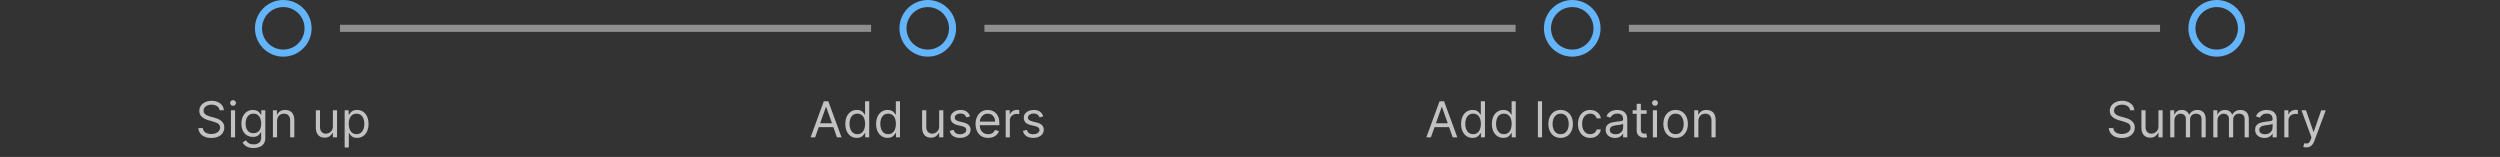 <svg width="669" height="42" viewBox="0 0 669 42" fill="none" xmlns="http://www.w3.org/2000/svg">
<rect x="0" y="0" width="669" height="42" fill="#333333" stroke="none"/>
<path d="M82.44 7.581C82.44 11.244 79.471 14.214 75.807 14.214C72.144 14.214 69.174 11.244 69.174 7.581C69.174 3.917 72.144 0.948 75.807 0.948C79.471 0.948 82.44 3.917 82.44 7.581Z" stroke="#64B4FA" stroke-width="1.894"/>
<path d="M58.764 29.514C58.708 29.037 58.478 28.666 58.076 28.403C57.674 28.139 57.181 28.007 56.597 28.007C56.17 28.007 55.796 28.076 55.476 28.214C55.159 28.352 54.911 28.542 54.731 28.784C54.556 29.026 54.468 29.301 54.468 29.609C54.468 29.866 54.529 30.087 54.651 30.273C54.777 30.455 54.937 30.607 55.132 30.73C55.327 30.849 55.531 30.948 55.744 31.027C55.958 31.102 56.154 31.163 56.333 31.21L57.313 31.474C57.564 31.54 57.844 31.631 58.152 31.747C58.463 31.864 58.76 32.022 59.042 32.223C59.328 32.421 59.563 32.675 59.749 32.986C59.934 33.297 60.027 33.679 60.027 34.131C60.027 34.653 59.89 35.124 59.617 35.544C59.347 35.965 58.951 36.3 58.43 36.548C57.911 36.796 57.282 36.92 56.541 36.92C55.85 36.92 55.251 36.809 54.746 36.586C54.243 36.363 53.847 36.052 53.559 35.653C53.273 35.254 53.111 34.791 53.073 34.263H54.279C54.311 34.627 54.433 34.929 54.647 35.168C54.863 35.403 55.137 35.579 55.467 35.695C55.799 35.808 56.157 35.865 56.541 35.865C56.987 35.865 57.387 35.793 57.742 35.648C58.097 35.501 58.378 35.296 58.585 35.036C58.792 34.772 58.896 34.464 58.896 34.112C58.896 33.792 58.807 33.531 58.628 33.33C58.449 33.129 58.213 32.966 57.921 32.84C57.629 32.715 57.313 32.605 56.974 32.511L55.787 32.171C55.033 31.955 54.436 31.645 53.997 31.243C53.557 30.841 53.337 30.315 53.337 29.665C53.337 29.125 53.483 28.654 53.775 28.252C54.07 27.847 54.466 27.533 54.962 27.31C55.462 27.084 56.019 26.97 56.635 26.97C57.257 26.97 57.809 27.082 58.293 27.305C58.777 27.525 59.16 27.826 59.443 28.209C59.728 28.593 59.879 29.027 59.895 29.514H58.764ZM61.797 36.751V29.514H62.909V36.751H61.797ZM62.362 28.308C62.145 28.308 61.959 28.235 61.802 28.087C61.648 27.939 61.571 27.762 61.571 27.555C61.571 27.347 61.648 27.17 61.802 27.022C61.959 26.875 62.145 26.801 62.362 26.801C62.579 26.801 62.764 26.875 62.918 27.022C63.075 27.17 63.154 27.347 63.154 27.555C63.154 27.762 63.075 27.939 62.918 28.087C62.764 28.235 62.579 28.308 62.362 28.308ZM67.866 39.615C67.329 39.615 66.867 39.546 66.481 39.407C66.095 39.273 65.773 39.093 65.515 38.87C65.261 38.651 65.058 38.415 64.907 38.164L65.793 37.542C65.894 37.674 66.021 37.825 66.175 37.994C66.329 38.167 66.539 38.316 66.806 38.442C67.076 38.571 67.429 38.635 67.866 38.635C68.45 38.635 68.932 38.494 69.312 38.211C69.692 37.928 69.882 37.485 69.882 36.882V35.413H69.788C69.706 35.544 69.59 35.708 69.439 35.903C69.292 36.094 69.078 36.265 68.799 36.416C68.522 36.564 68.149 36.638 67.677 36.638C67.093 36.638 66.569 36.499 66.104 36.223C65.642 35.947 65.276 35.544 65.006 35.017C64.739 34.489 64.606 33.849 64.606 33.095C64.606 32.353 64.736 31.708 64.997 31.159C65.258 30.606 65.62 30.179 66.085 29.877C66.55 29.573 67.087 29.42 67.696 29.42C68.167 29.42 68.541 29.499 68.818 29.656C69.097 29.81 69.311 29.985 69.458 30.183C69.609 30.378 69.725 30.538 69.807 30.664H69.92V29.514H70.994V36.958C70.994 37.58 70.853 38.085 70.57 38.475C70.29 38.867 69.914 39.155 69.439 39.337C68.968 39.522 68.444 39.615 67.866 39.615ZM67.828 35.639C68.274 35.639 68.651 35.537 68.959 35.333C69.267 35.128 69.501 34.835 69.661 34.452C69.821 34.068 69.901 33.61 69.901 33.076C69.901 32.554 69.823 32.094 69.665 31.696C69.508 31.297 69.276 30.984 68.968 30.758C68.66 30.532 68.281 30.419 67.828 30.419C67.357 30.419 66.965 30.538 66.65 30.777C66.34 31.016 66.106 31.336 65.948 31.738C65.795 32.14 65.718 32.586 65.718 33.076C65.718 33.578 65.796 34.023 65.953 34.409C66.113 34.792 66.349 35.094 66.66 35.314C66.974 35.53 67.363 35.639 67.828 35.639ZM74.141 32.398V36.751H73.029V29.514H74.103V30.645H74.198C74.367 30.277 74.625 29.982 74.97 29.759C75.316 29.533 75.762 29.42 76.308 29.42C76.798 29.42 77.227 29.521 77.594 29.722C77.962 29.919 78.248 30.221 78.452 30.626C78.656 31.028 78.758 31.537 78.758 32.153V36.751H77.646V32.228C77.646 31.66 77.498 31.217 77.203 30.899C76.908 30.579 76.503 30.419 75.988 30.419C75.633 30.419 75.316 30.496 75.036 30.65C74.76 30.804 74.541 31.028 74.381 31.323C74.221 31.619 74.141 31.977 74.141 32.398ZM89.081 33.792V29.514H90.193V36.751H89.081V35.526H89.005C88.836 35.893 88.572 36.206 88.214 36.463C87.856 36.718 87.404 36.845 86.857 36.845C86.405 36.845 86.003 36.746 85.651 36.548C85.299 36.347 85.023 36.045 84.822 35.643C84.621 35.238 84.521 34.728 84.521 34.112V29.514H85.632V34.037C85.632 34.565 85.78 34.985 86.075 35.3C86.374 35.614 86.754 35.771 87.215 35.771C87.492 35.771 87.773 35.7 88.059 35.559C88.348 35.417 88.589 35.201 88.784 34.908C88.982 34.616 89.081 34.244 89.081 33.792ZM92.229 39.464V29.514H93.303V30.664H93.435C93.517 30.538 93.63 30.378 93.774 30.183C93.922 29.985 94.132 29.81 94.406 29.656C94.682 29.499 95.056 29.42 95.527 29.42C96.136 29.42 96.673 29.573 97.138 29.877C97.603 30.182 97.966 30.614 98.226 31.173C98.487 31.732 98.617 32.391 98.617 33.151C98.617 33.918 98.487 34.582 98.226 35.144C97.966 35.703 97.604 36.136 97.143 36.444C96.681 36.749 96.149 36.901 95.546 36.901C95.081 36.901 94.709 36.824 94.429 36.67C94.15 36.513 93.934 36.336 93.784 36.138C93.633 35.937 93.517 35.771 93.435 35.639H93.341V39.464H92.229ZM93.322 33.132C93.322 33.679 93.402 34.161 93.562 34.579C93.722 34.993 93.957 35.318 94.264 35.554C94.572 35.786 94.949 35.903 95.395 35.903C95.86 35.903 96.248 35.78 96.558 35.535C96.873 35.287 97.108 34.954 97.265 34.536C97.425 34.115 97.505 33.648 97.505 33.132C97.505 32.624 97.427 32.165 97.27 31.757C97.116 31.345 96.882 31.02 96.568 30.782C96.257 30.54 95.866 30.419 95.395 30.419C94.943 30.419 94.563 30.534 94.255 30.763C93.947 30.989 93.715 31.306 93.558 31.714C93.401 32.12 93.322 32.592 93.322 33.132Z" fill="white" fill-opacity="0.7"/>
<rect x="90.969" y="6.633" width="142.139" height="1.895" fill="#8F8F8F"/>
<path d="M254.902 7.581C254.902 11.244 251.932 14.214 248.269 14.214C244.606 14.214 241.636 11.244 241.636 7.581C241.636 3.917 244.606 0.948 248.269 0.948C251.932 0.948 254.902 3.917 254.902 7.581Z" stroke="#64B4FA" stroke-width="1.894"/>
<path d="M218.132 36.751H216.907L220.449 27.102H221.655L225.198 36.751H223.973L221.09 28.629H221.015L218.132 36.751ZM218.584 32.982H223.521V34.018H218.584V32.982ZM229.283 36.901C228.68 36.901 228.147 36.749 227.686 36.444C227.224 36.136 226.863 35.703 226.602 35.144C226.341 34.582 226.211 33.918 226.211 33.151C226.211 32.391 226.341 31.732 226.602 31.173C226.863 30.614 227.226 30.182 227.69 29.877C228.155 29.573 228.692 29.42 229.302 29.42C229.773 29.42 230.145 29.499 230.418 29.656C230.694 29.81 230.905 29.985 231.049 30.183C231.197 30.378 231.312 30.538 231.393 30.664H231.487V27.102H232.599V36.751H231.525V35.639H231.393C231.312 35.771 231.195 35.937 231.045 36.138C230.894 36.336 230.679 36.513 230.399 36.67C230.12 36.824 229.747 36.901 229.283 36.901ZM229.433 35.903C229.879 35.903 230.256 35.786 230.564 35.554C230.872 35.318 231.106 34.993 231.266 34.579C231.426 34.161 231.506 33.679 231.506 33.132C231.506 32.592 231.428 32.12 231.271 31.714C231.114 31.306 230.881 30.989 230.573 30.763C230.266 30.534 229.886 30.419 229.433 30.419C228.962 30.419 228.57 30.54 228.256 30.782C227.945 31.02 227.711 31.345 227.554 31.757C227.4 32.165 227.323 32.624 227.323 33.132C227.323 33.648 227.401 34.115 227.558 34.536C227.719 34.954 227.954 35.287 228.265 35.535C228.579 35.78 228.969 35.903 229.433 35.903ZM237.522 36.901C236.919 36.901 236.387 36.749 235.925 36.444C235.464 36.136 235.102 35.703 234.842 35.144C234.581 34.582 234.451 33.918 234.451 33.151C234.451 32.391 234.581 31.732 234.842 31.173C235.102 30.614 235.465 30.182 235.93 29.877C236.395 29.573 236.932 29.42 237.541 29.42C238.012 29.42 238.384 29.499 238.658 29.656C238.934 29.81 239.144 29.985 239.289 30.183C239.437 30.378 239.551 30.538 239.633 30.664H239.727V27.102H240.839V36.751H239.765V35.639H239.633C239.551 35.771 239.435 35.937 239.284 36.138C239.133 36.336 238.918 36.513 238.639 36.67C238.359 36.824 237.987 36.901 237.522 36.901ZM237.673 35.903C238.119 35.903 238.496 35.786 238.804 35.554C239.111 35.318 239.345 34.993 239.506 34.579C239.666 34.161 239.746 33.679 239.746 33.132C239.746 32.592 239.667 32.12 239.51 31.714C239.353 31.306 239.121 30.989 238.813 30.763C238.505 30.534 238.125 30.419 237.673 30.419C237.202 30.419 236.809 30.54 236.495 30.782C236.184 31.02 235.95 31.345 235.793 31.757C235.639 32.165 235.562 32.624 235.562 33.132C235.562 33.648 235.641 34.115 235.798 34.536C235.958 34.954 236.194 35.287 236.505 35.535C236.819 35.78 237.208 35.903 237.673 35.903ZM251.321 33.792V29.514H252.433V36.751H251.321V35.526H251.246C251.076 35.893 250.812 36.206 250.454 36.463C250.096 36.718 249.644 36.845 249.097 36.845C248.645 36.845 248.243 36.746 247.891 36.548C247.54 36.347 247.263 36.045 247.062 35.643C246.861 35.238 246.761 34.728 246.761 34.112V29.514H247.872V34.037C247.872 34.565 248.02 34.985 248.315 35.3C248.614 35.614 248.994 35.771 249.455 35.771C249.732 35.771 250.013 35.7 250.299 35.559C250.588 35.417 250.829 35.201 251.024 34.908C251.222 34.616 251.321 34.244 251.321 33.792ZM259.595 31.135L258.596 31.418C258.533 31.251 258.44 31.089 258.318 30.932C258.199 30.772 258.035 30.64 257.828 30.537C257.621 30.433 257.355 30.381 257.032 30.381C256.589 30.381 256.22 30.483 255.925 30.687C255.633 30.888 255.487 31.144 255.487 31.455C255.487 31.732 255.587 31.95 255.788 32.11C255.989 32.27 256.303 32.404 256.73 32.511L257.804 32.774C258.451 32.931 258.934 33.172 259.251 33.495C259.568 33.816 259.727 34.228 259.727 34.734C259.727 35.149 259.607 35.519 259.369 35.846C259.133 36.173 258.803 36.43 258.379 36.619C257.955 36.807 257.462 36.901 256.9 36.901C256.162 36.901 255.551 36.741 255.067 36.421C254.584 36.1 254.277 35.632 254.149 35.017L255.204 34.753C255.304 35.142 255.495 35.435 255.774 35.629C256.057 35.824 256.426 35.921 256.881 35.921C257.399 35.921 257.811 35.811 258.115 35.592C258.423 35.369 258.577 35.102 258.577 34.791C258.577 34.539 258.489 34.329 258.313 34.159C258.137 33.987 257.867 33.858 257.503 33.773L256.297 33.49C255.634 33.333 255.147 33.09 254.837 32.76C254.529 32.427 254.375 32.011 254.375 31.512C254.375 31.104 254.489 30.742 254.719 30.428C254.951 30.114 255.267 29.868 255.666 29.689C256.068 29.51 256.523 29.42 257.032 29.42C257.748 29.42 258.31 29.577 258.718 29.891C259.13 30.205 259.422 30.62 259.595 31.135ZM264.434 36.901C263.737 36.901 263.135 36.747 262.63 36.44C262.127 36.129 261.739 35.695 261.466 35.139C261.196 34.58 261.061 33.93 261.061 33.189C261.061 32.448 261.196 31.794 261.466 31.229C261.739 30.661 262.119 30.218 262.606 29.901C263.096 29.58 263.668 29.42 264.321 29.42C264.698 29.42 265.07 29.483 265.438 29.609C265.805 29.734 266.14 29.938 266.441 30.221C266.743 30.5 266.983 30.871 267.162 31.333C267.341 31.794 267.43 32.363 267.43 33.038V33.509H261.852V32.548H266.3C266.3 32.14 266.218 31.776 266.055 31.455C265.895 31.135 265.665 30.882 265.367 30.697C265.072 30.512 264.723 30.419 264.321 30.419C263.878 30.419 263.495 30.529 263.172 30.749C262.851 30.965 262.605 31.248 262.432 31.597C262.259 31.945 262.173 32.319 262.173 32.718V33.359C262.173 33.905 262.267 34.368 262.455 34.748C262.647 35.125 262.912 35.413 263.252 35.61C263.591 35.805 263.985 35.903 264.434 35.903C264.726 35.903 264.99 35.862 265.226 35.78C265.464 35.695 265.67 35.57 265.843 35.403C266.015 35.234 266.149 35.023 266.243 34.772L267.317 35.073C267.204 35.438 267.014 35.758 266.747 36.034C266.48 36.308 266.15 36.521 265.758 36.675C265.365 36.826 264.924 36.901 264.434 36.901ZM269.122 36.751V29.514H270.196V30.607H270.271C270.403 30.249 270.642 29.959 270.987 29.736C271.333 29.513 271.722 29.401 272.156 29.401C272.237 29.401 272.339 29.403 272.462 29.406C272.584 29.409 272.677 29.414 272.74 29.42V30.551C272.702 30.541 272.616 30.527 272.481 30.508C272.349 30.486 272.209 30.475 272.061 30.475C271.71 30.475 271.395 30.549 271.119 30.697C270.846 30.841 270.629 31.042 270.469 31.3C270.312 31.554 270.233 31.845 270.233 32.171V36.751H269.122ZM279.183 31.135L278.184 31.418C278.122 31.251 278.029 31.089 277.907 30.932C277.787 30.772 277.624 30.64 277.417 30.537C277.209 30.433 276.944 30.381 276.62 30.381C276.178 30.381 275.809 30.483 275.513 30.687C275.221 30.888 275.075 31.144 275.075 31.455C275.075 31.732 275.176 31.95 275.377 32.11C275.578 32.27 275.892 32.404 276.319 32.511L277.393 32.774C278.04 32.931 278.522 33.172 278.839 33.495C279.157 33.816 279.315 34.228 279.315 34.734C279.315 35.149 279.196 35.519 278.957 35.846C278.722 36.173 278.392 36.43 277.968 36.619C277.544 36.807 277.051 36.901 276.488 36.901C275.75 36.901 275.14 36.741 274.656 36.421C274.172 36.1 273.866 35.632 273.737 35.017L274.793 34.753C274.893 35.142 275.083 35.435 275.363 35.629C275.645 35.824 276.014 35.921 276.47 35.921C276.988 35.921 277.399 35.811 277.704 35.592C278.012 35.369 278.166 35.102 278.166 34.791C278.166 34.539 278.078 34.329 277.902 34.159C277.726 33.987 277.456 33.858 277.092 33.773L275.885 33.49C275.223 33.333 274.736 33.09 274.425 32.76C274.117 32.427 273.963 32.011 273.963 31.512C273.963 31.104 274.078 30.742 274.307 30.428C274.54 30.114 274.855 29.868 275.254 29.689C275.656 29.51 276.112 29.42 276.62 29.42C277.336 29.42 277.899 29.577 278.307 29.891C278.718 30.205 279.01 30.62 279.183 31.135Z" fill="white" fill-opacity="0.7"/>
<rect x="263.431" y="6.633" width="142.139" height="1.895" fill="#8F8F8F"/>
<path d="M427.364 7.581C427.364 11.244 424.394 14.214 420.731 14.214C417.067 14.214 414.098 11.244 414.098 7.581C414.098 3.917 417.067 0.948 420.731 0.948C424.394 0.948 427.364 3.917 427.364 7.581Z" stroke="#64B4FA" stroke-width="1.894"/>
<path d="M382.911 36.751H381.686L385.229 27.102H386.435L389.977 36.751H388.753L385.869 28.629H385.794L382.911 36.751ZM383.363 32.982H388.3V34.018H383.363V32.982ZM394.062 36.901C393.459 36.901 392.927 36.749 392.465 36.444C392.003 36.136 391.642 35.703 391.381 35.144C391.121 34.582 390.99 33.918 390.99 33.151C390.99 32.391 391.121 31.732 391.381 31.173C391.642 30.614 392.005 30.182 392.47 29.877C392.934 29.573 393.471 29.42 394.081 29.42C394.552 29.42 394.924 29.499 395.197 29.656C395.474 29.81 395.684 29.985 395.829 30.183C395.976 30.378 396.091 30.538 396.172 30.664H396.267V27.102H397.379V36.751H396.304V35.639H396.172C396.091 35.771 395.975 35.937 395.824 36.138C395.673 36.336 395.458 36.513 395.178 36.67C394.899 36.824 394.527 36.901 394.062 36.901ZM394.213 35.903C394.659 35.903 395.036 35.786 395.343 35.554C395.651 35.318 395.885 34.993 396.045 34.579C396.205 34.161 396.286 33.679 396.286 33.132C396.286 32.592 396.207 32.12 396.05 31.714C395.893 31.306 395.661 30.989 395.353 30.763C395.045 30.534 394.665 30.419 394.213 30.419C393.742 30.419 393.349 30.54 393.035 30.782C392.724 31.02 392.49 31.345 392.333 31.757C392.179 32.165 392.102 32.624 392.102 33.132C392.102 33.648 392.181 34.115 392.338 34.536C392.498 34.954 392.733 35.287 393.044 35.535C393.358 35.78 393.748 35.903 394.213 35.903ZM402.302 36.901C401.699 36.901 401.166 36.749 400.705 36.444C400.243 36.136 399.882 35.703 399.621 35.144C399.36 34.582 399.23 33.918 399.23 33.151C399.23 32.391 399.36 31.732 399.621 31.173C399.882 30.614 400.244 30.182 400.709 29.877C401.174 29.573 401.711 29.42 402.32 29.42C402.791 29.42 403.164 29.499 403.437 29.656C403.713 29.81 403.924 29.985 404.068 30.183C404.216 30.378 404.33 30.538 404.412 30.664H404.506V27.102H405.618V36.751H404.544V35.639H404.412C404.33 35.771 404.214 35.937 404.063 36.138C403.913 36.336 403.698 36.513 403.418 36.67C403.139 36.824 402.766 36.901 402.302 36.901ZM402.452 35.903C402.898 35.903 403.275 35.786 403.583 35.554C403.891 35.318 404.125 34.993 404.285 34.579C404.445 34.161 404.525 33.679 404.525 33.132C404.525 32.592 404.447 32.12 404.29 31.714C404.133 31.306 403.9 30.989 403.592 30.763C403.285 30.534 402.905 30.419 402.452 30.419C401.981 30.419 401.589 30.54 401.275 30.782C400.964 31.02 400.73 31.345 400.573 31.757C400.419 32.165 400.342 32.624 400.342 33.132C400.342 33.648 400.42 34.115 400.577 34.536C400.737 34.954 400.973 35.287 401.284 35.535C401.598 35.78 401.987 35.903 402.452 35.903ZM412.652 27.102V36.751H411.54V27.102H412.652ZM417.628 36.901C416.974 36.901 416.401 36.746 415.908 36.435C415.418 36.124 415.035 35.689 414.759 35.13C414.485 34.571 414.349 33.918 414.349 33.17C414.349 32.416 414.485 31.758 414.759 31.196C415.035 30.634 415.418 30.198 415.908 29.887C416.401 29.576 416.974 29.42 417.628 29.42C418.281 29.42 418.853 29.576 419.343 29.887C419.836 30.198 420.219 30.634 420.492 31.196C420.768 31.758 420.907 32.416 420.907 33.17C420.907 33.918 420.768 34.571 420.492 35.13C420.219 35.689 419.836 36.124 419.343 36.435C418.853 36.746 418.281 36.901 417.628 36.901ZM417.628 35.903C418.124 35.903 418.532 35.775 418.853 35.521C419.173 35.267 419.41 34.932 419.564 34.517C419.718 34.103 419.795 33.654 419.795 33.17C419.795 32.687 419.718 32.236 419.564 31.818C419.41 31.4 419.173 31.063 418.853 30.805C418.532 30.548 418.124 30.419 417.628 30.419C417.132 30.419 416.723 30.548 416.403 30.805C416.083 31.063 415.845 31.4 415.692 31.818C415.538 32.236 415.461 32.687 415.461 33.17C415.461 33.654 415.538 34.103 415.692 34.517C415.845 34.932 416.083 35.267 416.403 35.521C416.723 35.775 417.132 35.903 417.628 35.903ZM425.543 36.901C424.865 36.901 424.281 36.741 423.791 36.421C423.301 36.1 422.924 35.659 422.66 35.097C422.396 34.535 422.265 33.892 422.265 33.17C422.265 32.435 422.4 31.787 422.67 31.224C422.943 30.659 423.323 30.218 423.81 29.901C424.3 29.58 424.871 29.42 425.525 29.42C426.033 29.42 426.492 29.514 426.9 29.703C427.309 29.891 427.643 30.155 427.904 30.494C428.164 30.833 428.326 31.229 428.389 31.681H427.277C427.192 31.352 427.004 31.06 426.712 30.805C426.423 30.548 426.033 30.419 425.543 30.419C425.11 30.419 424.73 30.532 424.403 30.758C424.08 30.981 423.827 31.297 423.645 31.705C423.466 32.11 423.376 32.586 423.376 33.132C423.376 33.691 423.464 34.178 423.64 34.593C423.819 35.007 424.07 35.329 424.394 35.559C424.721 35.788 425.104 35.903 425.543 35.903C425.832 35.903 426.095 35.852 426.33 35.752C426.566 35.651 426.765 35.507 426.929 35.318C427.092 35.13 427.208 34.904 427.277 34.64H428.389C428.326 35.067 428.171 35.452 427.923 35.794C427.678 36.133 427.353 36.404 426.947 36.605C426.545 36.802 426.077 36.901 425.543 36.901ZM432.144 36.92C431.685 36.92 431.269 36.834 430.895 36.661C430.521 36.485 430.225 36.232 430.005 35.903C429.785 35.57 429.675 35.168 429.675 34.697C429.675 34.282 429.757 33.946 429.92 33.688C430.083 33.428 430.302 33.224 430.575 33.076C430.848 32.928 431.15 32.818 431.479 32.746C431.812 32.671 432.147 32.611 432.483 32.567C432.923 32.511 433.279 32.468 433.552 32.44C433.829 32.408 434.03 32.357 434.155 32.284C434.284 32.212 434.348 32.087 434.348 31.908V31.87C434.348 31.405 434.221 31.044 433.967 30.786C433.716 30.529 433.334 30.4 432.822 30.4C432.291 30.4 431.875 30.516 431.574 30.749C431.272 30.981 431.06 31.229 430.938 31.493L429.882 31.116C430.071 30.676 430.322 30.334 430.636 30.089C430.953 29.841 431.299 29.668 431.673 29.571C432.049 29.47 432.42 29.42 432.784 29.42C433.017 29.42 433.284 29.448 433.585 29.505C433.89 29.558 434.184 29.67 434.466 29.839C434.752 30.009 434.989 30.265 435.178 30.607C435.366 30.95 435.46 31.408 435.46 31.983V36.751H434.348V35.771H434.292C434.216 35.928 434.091 36.096 433.915 36.275C433.739 36.454 433.505 36.606 433.213 36.732C432.921 36.857 432.564 36.92 432.144 36.92ZM432.313 35.921C432.753 35.921 433.124 35.835 433.425 35.662C433.73 35.489 433.959 35.267 434.113 34.993C434.27 34.72 434.348 34.433 434.348 34.131V33.114C434.301 33.17 434.198 33.222 434.037 33.269C433.88 33.313 433.698 33.352 433.491 33.387C433.287 33.418 433.087 33.447 432.893 33.472C432.701 33.494 432.546 33.513 432.426 33.528C432.137 33.566 431.867 33.627 431.616 33.712C431.368 33.794 431.167 33.918 431.013 34.084C430.862 34.247 430.787 34.47 430.787 34.753C430.787 35.139 430.93 35.431 431.216 35.629C431.505 35.824 431.87 35.921 432.313 35.921ZM440.636 29.514V30.457H436.886V29.514H440.636ZM437.979 27.781H439.091V34.678C439.091 34.992 439.137 35.227 439.228 35.384C439.322 35.538 439.441 35.642 439.586 35.695C439.734 35.745 439.889 35.771 440.052 35.771C440.175 35.771 440.275 35.764 440.354 35.752C440.432 35.736 440.495 35.724 440.542 35.714L440.768 36.713C440.693 36.741 440.588 36.769 440.453 36.798C440.318 36.829 440.147 36.845 439.939 36.845C439.625 36.845 439.317 36.777 439.016 36.642C438.718 36.507 438.469 36.301 438.272 36.025C438.077 35.749 437.979 35.4 437.979 34.979V27.781ZM442.309 36.751V29.514H443.421V36.751H442.309ZM442.874 28.308C442.658 28.308 442.471 28.235 442.314 28.087C442.16 27.939 442.083 27.762 442.083 27.555C442.083 27.347 442.16 27.17 442.314 27.022C442.471 26.875 442.658 26.801 442.874 26.801C443.091 26.801 443.276 26.875 443.43 27.022C443.587 27.17 443.666 27.347 443.666 27.555C443.666 27.762 443.587 27.939 443.43 28.087C443.276 28.235 443.091 28.308 442.874 28.308ZM448.397 36.901C447.743 36.901 447.17 36.746 446.677 36.435C446.187 36.124 445.804 35.689 445.528 35.13C445.254 34.571 445.118 33.918 445.118 33.17C445.118 32.416 445.254 31.758 445.528 31.196C445.804 30.634 446.187 30.198 446.677 29.887C447.17 29.576 447.743 29.42 448.397 29.42C449.05 29.42 449.622 29.576 450.112 29.887C450.605 30.198 450.988 30.634 451.261 31.196C451.537 31.758 451.676 32.416 451.676 33.17C451.676 33.918 451.537 34.571 451.261 35.13C450.988 35.689 450.605 36.124 450.112 36.435C449.622 36.746 449.05 36.901 448.397 36.901ZM448.397 35.903C448.893 35.903 449.301 35.775 449.622 35.521C449.942 35.267 450.179 34.932 450.333 34.517C450.487 34.103 450.564 33.654 450.564 33.17C450.564 32.687 450.487 32.236 450.333 31.818C450.179 31.4 449.942 31.063 449.622 30.805C449.301 30.548 448.893 30.419 448.397 30.419C447.9 30.419 447.492 30.548 447.172 30.805C446.852 31.063 446.614 31.4 446.46 31.818C446.307 32.236 446.23 32.687 446.23 33.17C446.23 33.654 446.307 34.103 446.46 34.517C446.614 34.932 446.852 35.267 447.172 35.521C447.492 35.775 447.9 35.903 448.397 35.903ZM454.485 32.398V36.751H453.373V29.514H454.447V30.645H454.541C454.711 30.277 454.968 29.982 455.314 29.759C455.659 29.533 456.105 29.42 456.652 29.42C457.142 29.42 457.57 29.521 457.938 29.722C458.305 29.919 458.591 30.221 458.795 30.626C458.999 31.028 459.101 31.537 459.101 32.153V36.751H457.99V32.228C457.99 31.66 457.842 31.217 457.547 30.899C457.252 30.579 456.846 30.419 456.331 30.419C455.976 30.419 455.659 30.496 455.38 30.65C455.103 30.804 454.885 31.028 454.725 31.323C454.565 31.619 454.485 31.977 454.485 32.398Z" fill="white" fill-opacity="0.7"/>
<rect x="435.892" y="6.633" width="142.139" height="1.895" fill="#8F8F8F"/>
<path d="M599.826 7.581C599.826 11.244 596.856 14.214 593.193 14.214C589.529 14.214 586.559 11.244 586.559 7.581C586.559 3.917 589.529 0.948 593.193 0.948C596.856 0.948 599.826 3.917 599.826 7.581Z" stroke="#64B4FA" stroke-width="1.894"/>
<path d="M570.009 29.514C569.952 29.037 569.723 28.666 569.321 28.403C568.919 28.139 568.426 28.007 567.842 28.007C567.415 28.007 567.041 28.076 566.72 28.214C566.403 28.352 566.155 28.542 565.976 28.784C565.8 29.026 565.712 29.301 565.712 29.609C565.712 29.866 565.773 30.087 565.896 30.273C566.022 30.455 566.182 30.607 566.377 30.73C566.571 30.849 566.775 30.948 566.989 31.027C567.203 31.102 567.399 31.163 567.578 31.21L568.558 31.474C568.809 31.54 569.088 31.631 569.396 31.747C569.707 31.864 570.004 32.022 570.287 32.223C570.572 32.421 570.808 32.675 570.993 32.986C571.179 33.297 571.271 33.679 571.271 34.131C571.271 34.653 571.135 35.124 570.861 35.544C570.591 35.965 570.196 36.3 569.674 36.548C569.156 36.796 568.526 36.92 567.785 36.92C567.094 36.92 566.496 36.809 565.99 36.586C565.488 36.363 565.092 36.052 564.803 35.653C564.517 35.254 564.355 34.791 564.318 34.263H565.524C565.555 34.627 565.678 34.929 565.891 35.168C566.108 35.403 566.381 35.579 566.711 35.695C567.044 35.808 567.402 35.865 567.785 35.865C568.231 35.865 568.632 35.793 568.986 35.648C569.341 35.501 569.622 35.296 569.83 35.036C570.037 34.772 570.141 34.464 570.141 34.112C570.141 33.792 570.051 33.531 569.872 33.33C569.693 33.129 569.458 32.966 569.165 32.84C568.873 32.715 568.558 32.605 568.219 32.511L567.031 32.171C566.278 31.955 565.681 31.645 565.241 31.243C564.801 30.841 564.582 30.315 564.582 29.665C564.582 29.125 564.728 28.654 565.02 28.252C565.315 27.847 565.711 27.533 566.207 27.31C566.706 27.084 567.264 26.97 567.879 26.97C568.501 26.97 569.054 27.082 569.538 27.305C570.021 27.525 570.404 27.826 570.687 28.209C570.973 28.593 571.124 29.027 571.139 29.514H570.009ZM577.602 33.792V29.514H578.714V36.751H577.602V35.526H577.526C577.357 35.893 577.093 36.206 576.735 36.463C576.377 36.718 575.925 36.845 575.378 36.845C574.926 36.845 574.524 36.746 574.172 36.548C573.82 36.347 573.544 36.045 573.343 35.643C573.142 35.238 573.041 34.728 573.041 34.112V29.514H574.153V34.037C574.153 34.565 574.301 34.985 574.596 35.3C574.894 35.614 575.274 35.771 575.736 35.771C576.013 35.771 576.294 35.7 576.579 35.559C576.868 35.417 577.11 35.201 577.305 34.908C577.503 34.616 577.602 34.244 577.602 33.792ZM580.75 36.751V29.514H581.824V30.645H581.918C582.069 30.259 582.312 29.959 582.648 29.745C582.984 29.529 583.388 29.42 583.859 29.42C584.337 29.42 584.734 29.529 585.051 29.745C585.371 29.959 585.621 30.259 585.8 30.645H585.876C586.061 30.271 586.339 29.974 586.709 29.755C587.08 29.532 587.524 29.42 588.043 29.42C588.69 29.42 589.219 29.623 589.63 30.028C590.042 30.43 590.247 31.056 590.247 31.908V36.751H589.136V31.908C589.136 31.374 588.99 30.992 588.697 30.763C588.405 30.534 588.061 30.419 587.666 30.419C587.157 30.419 586.763 30.573 586.483 30.881C586.204 31.185 586.064 31.572 586.064 32.039V36.751H584.933V31.794C584.933 31.383 584.8 31.052 584.533 30.8C584.266 30.546 583.922 30.419 583.501 30.419C583.212 30.419 582.942 30.496 582.691 30.65C582.443 30.804 582.242 31.017 582.088 31.29C581.937 31.561 581.862 31.873 581.862 32.228V36.751H580.75ZM592.28 36.751V29.514H593.354V30.645H593.449C593.599 30.259 593.843 29.959 594.179 29.745C594.515 29.529 594.918 29.42 595.389 29.42C595.867 29.42 596.264 29.529 596.581 29.745C596.902 29.959 597.151 30.259 597.33 30.645H597.406C597.591 30.271 597.869 29.974 598.24 29.755C598.61 29.532 599.055 29.42 599.573 29.42C600.22 29.42 600.749 29.623 601.16 30.028C601.572 30.43 601.778 31.056 601.778 31.908V36.751H600.666V31.908C600.666 31.374 600.52 30.992 600.228 30.763C599.936 30.534 599.592 30.419 599.196 30.419C598.687 30.419 598.293 30.573 598.014 30.881C597.734 31.185 597.594 31.572 597.594 32.039V36.751H596.464V31.794C596.464 31.383 596.33 31.052 596.063 30.8C595.796 30.546 595.452 30.419 595.031 30.419C594.742 30.419 594.472 30.496 594.221 30.65C593.973 30.804 593.772 31.017 593.618 31.29C593.467 31.561 593.392 31.873 593.392 32.228V36.751H592.28ZM605.94 36.92C605.481 36.92 605.065 36.834 604.691 36.661C604.318 36.485 604.021 36.232 603.801 35.903C603.581 35.57 603.471 35.168 603.471 34.697C603.471 34.282 603.553 33.946 603.716 33.688C603.88 33.428 604.098 33.224 604.371 33.076C604.644 32.928 604.946 32.818 605.276 32.746C605.608 32.671 605.943 32.611 606.279 32.567C606.719 32.511 607.075 32.468 607.348 32.44C607.625 32.408 607.826 32.357 607.951 32.284C608.08 32.212 608.145 32.087 608.145 31.908V31.87C608.145 31.405 608.017 31.044 607.763 30.786C607.512 30.529 607.13 30.4 606.618 30.4C606.087 30.4 605.671 30.516 605.37 30.749C605.068 30.981 604.856 31.229 604.734 31.493L603.679 31.116C603.867 30.676 604.118 30.334 604.432 30.089C604.75 29.841 605.095 29.668 605.469 29.571C605.846 29.47 606.216 29.42 606.581 29.42C606.813 29.42 607.08 29.448 607.381 29.505C607.686 29.558 607.98 29.67 608.262 29.839C608.548 30.009 608.785 30.265 608.974 30.607C609.162 30.95 609.256 31.408 609.256 31.983V36.751H608.145V35.771H608.088C608.013 35.928 607.887 36.096 607.711 36.275C607.535 36.454 607.301 36.606 607.009 36.732C606.717 36.857 606.361 36.92 605.94 36.92ZM606.109 35.921C606.549 35.921 606.92 35.835 607.221 35.662C607.526 35.489 607.755 35.267 607.909 34.993C608.066 34.72 608.145 34.433 608.145 34.131V33.114C608.097 33.17 607.994 33.222 607.834 33.269C607.677 33.313 607.494 33.352 607.287 33.387C607.083 33.418 606.884 33.447 606.689 33.472C606.497 33.494 606.342 33.513 606.222 33.528C605.934 33.566 605.663 33.627 605.412 33.712C605.164 33.794 604.963 33.918 604.809 34.084C604.658 34.247 604.583 34.47 604.583 34.753C604.583 35.139 604.726 35.431 605.012 35.629C605.301 35.824 605.667 35.921 606.109 35.921ZM611.286 36.751V29.514H612.36V30.607H612.435C612.567 30.249 612.806 29.959 613.151 29.736C613.497 29.513 613.886 29.401 614.32 29.401C614.401 29.401 614.503 29.403 614.626 29.406C614.748 29.409 614.841 29.414 614.904 29.42V30.551C614.866 30.541 614.78 30.527 614.645 30.508C614.513 30.486 614.373 30.475 614.225 30.475C613.874 30.475 613.56 30.549 613.283 30.697C613.01 30.841 612.793 31.042 612.633 31.3C612.476 31.554 612.397 31.845 612.397 32.171V36.751H611.286ZM617.158 39.445C616.97 39.445 616.802 39.429 616.654 39.398C616.506 39.37 616.404 39.342 616.348 39.313L616.63 38.333C617.036 38.437 617.373 38.434 617.643 38.324C617.913 38.217 618.147 37.894 618.345 37.353L618.552 36.788L615.877 29.514H617.083L619.08 35.281H619.155L621.153 29.514L622.368 29.533L619.287 37.806C619.149 38.173 618.978 38.478 618.774 38.72C618.57 38.965 618.333 39.147 618.063 39.266C617.796 39.386 617.494 39.445 617.158 39.445Z" fill="white" fill-opacity="0.7"/>
</svg>

